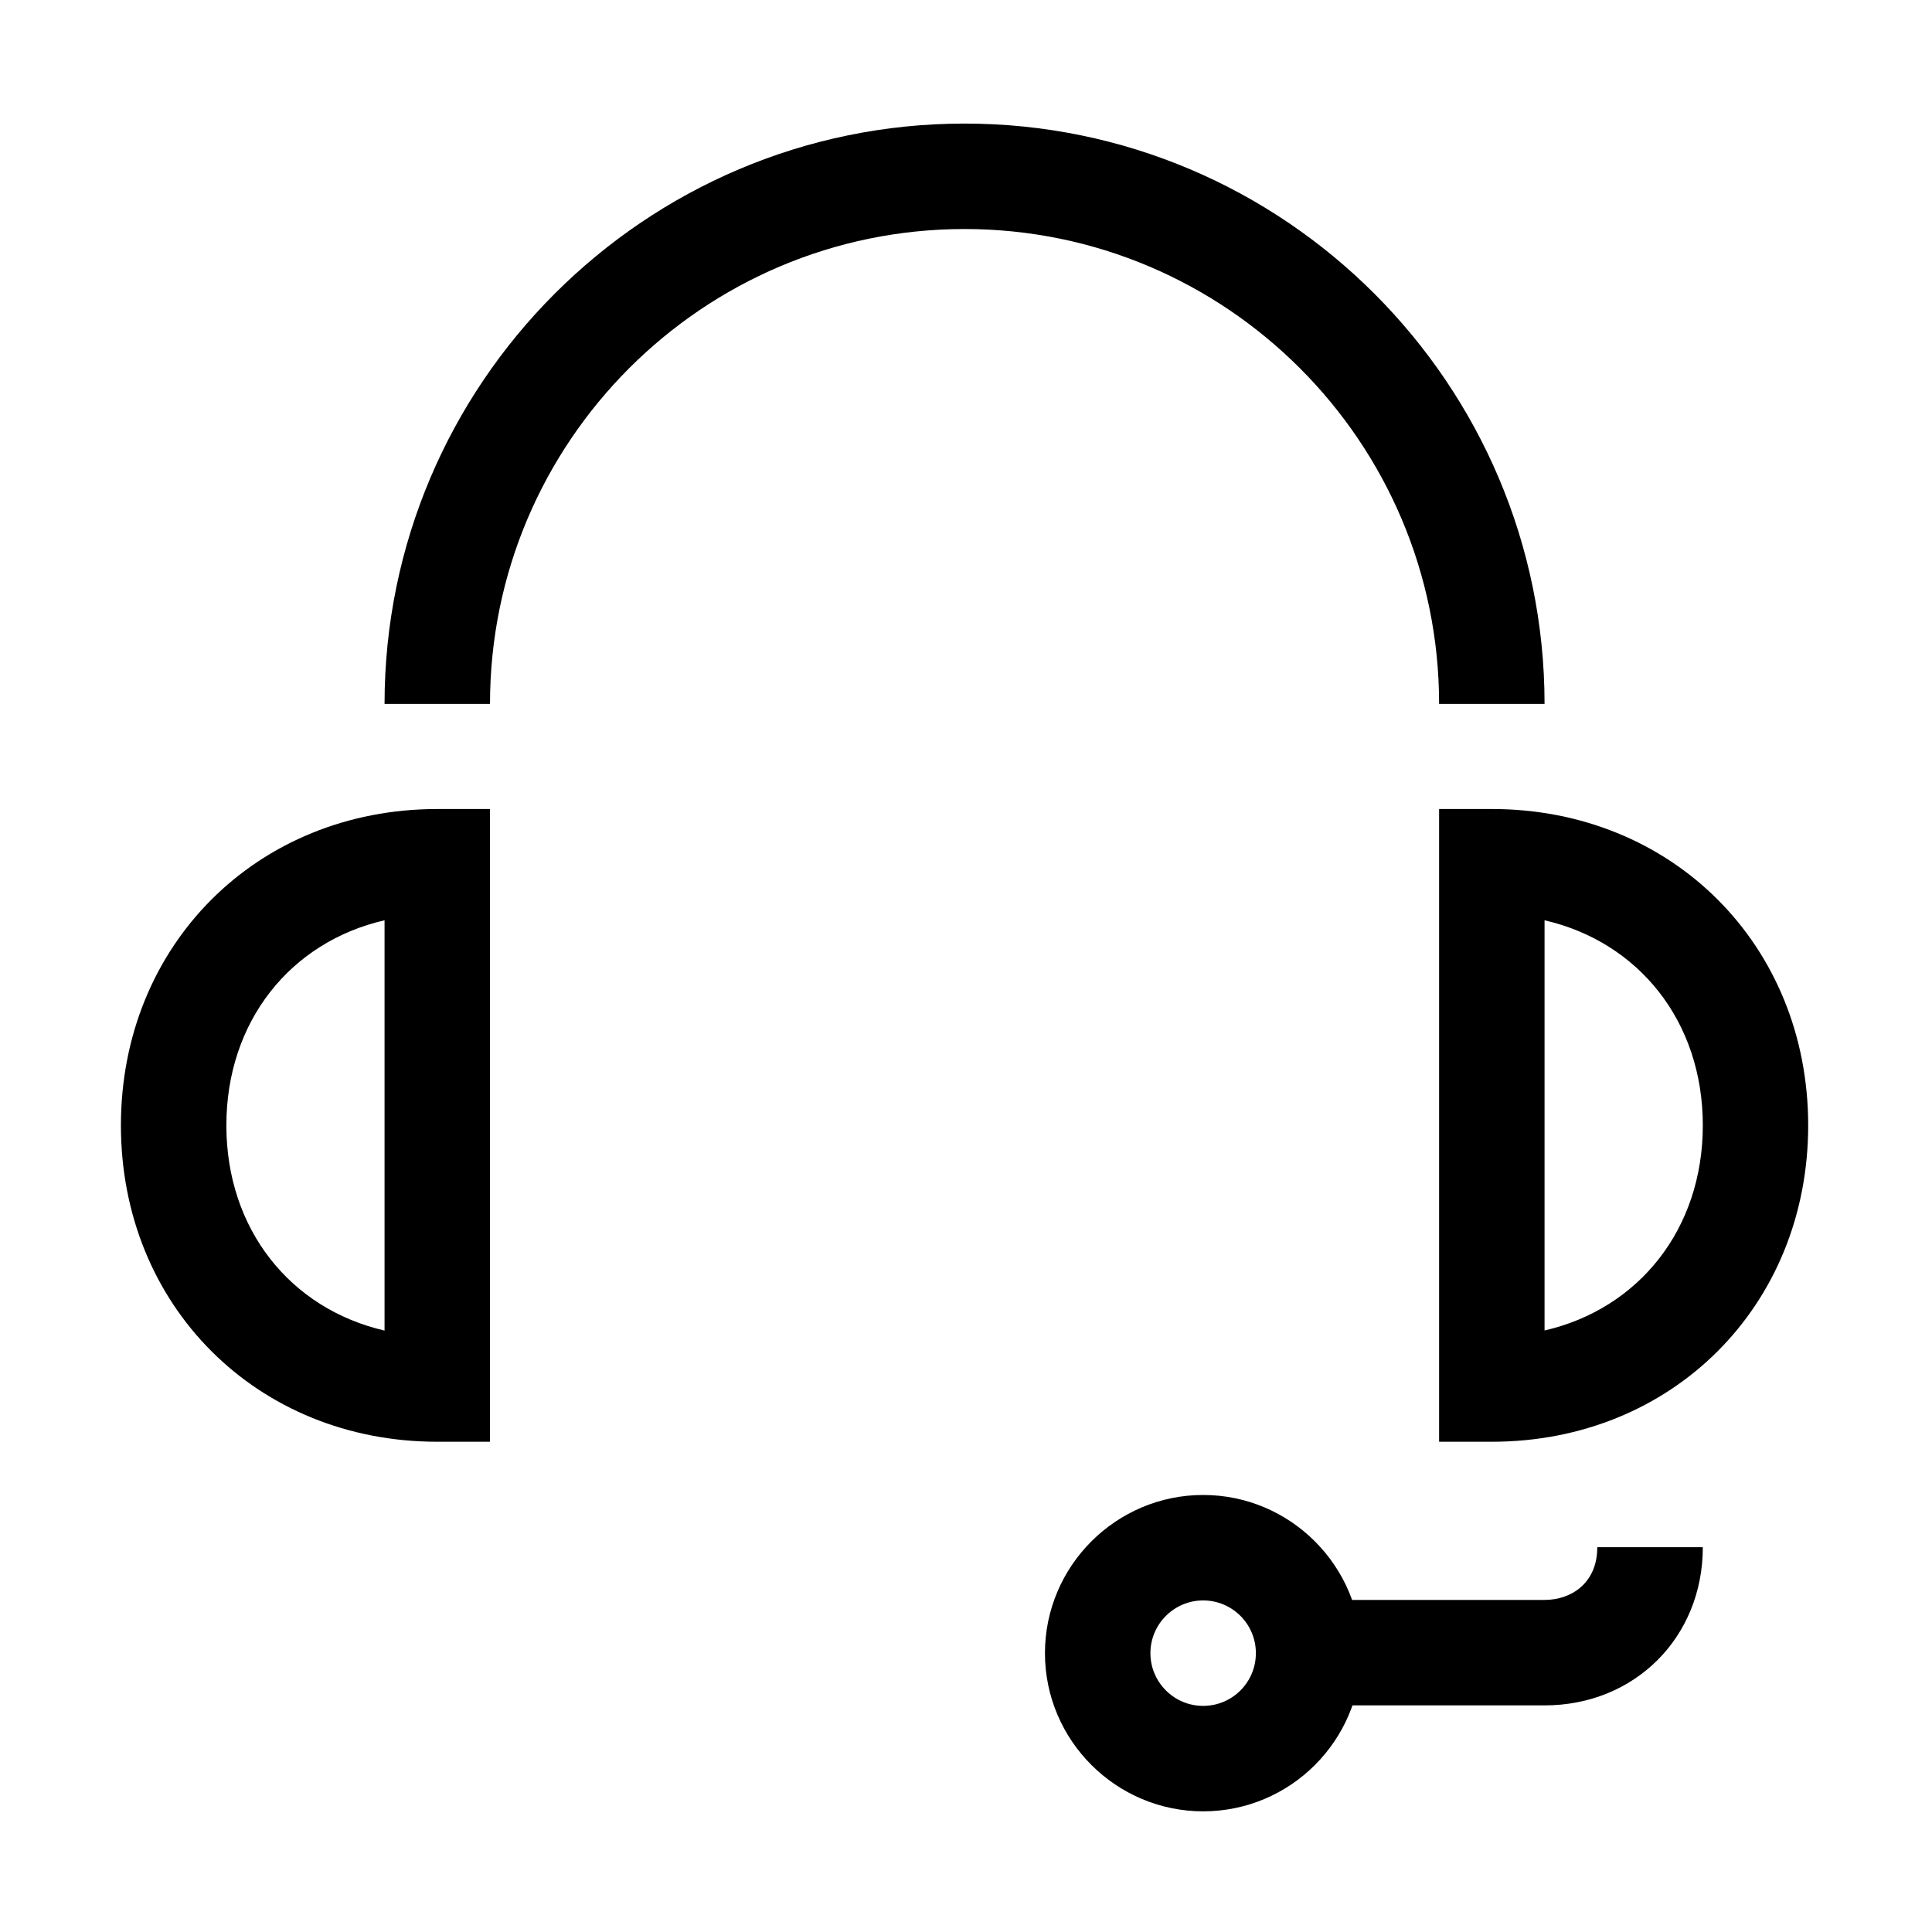 <svg class="icon" viewBox="0 0 1024 1024" xmlns="http://www.w3.org/2000/svg" width="200" height="200"><defs><style/></defs><path d="M259.713 764.157h-27.947c-95.586 0-167.68-72.073-167.68-167.679 0-95.587 72.094-167.68 167.68-167.68h27.947v335.359zM203.82 487.77c-49.912 11.462-83.842 53.687-83.842 108.708 0 55.04 33.93 97.223 83.842 108.75V487.77zm586.876 276.387H762.75v-335.36h27.946c95.63 0 167.68 72.093 167.68 167.68.002 95.609-72.048 167.68-167.68 167.68m27.947-276.387v217.414c49.913-11.484 83.884-53.708 83.884-108.73 0-55.062-33.97-97.2-83.884-108.684m0 416.12v-55.893c13.929 0 27.948-8.69 27.948-27.947h55.936c0 47.815-36.11 83.84-83.884 83.84M706.86 847.997h111.783v55.892H706.86v-55.892zm0 0"/><path d="M637.691 960.044c-46.154 0-83.843-37.617-83.843-83.84 0-46.2 37.689-83.839 83.843-83.839 46.198 0 83.84 37.639 83.84 83.84 0 46.222-37.554 83.84-83.84 83.84m0-111.786c-15.37 0-27.947 12.532-27.947 27.947 0 15.437 12.575 27.945 27.947 27.945 15.456 0 27.948-12.508 27.948-27.945 0-15.415-12.493-27.947-27.948-27.947m180.952-475.181h-55.892c0-138.794-112.833-251.692-251.518-251.692-138.728 0-251.52 112.899-251.52 251.692H203.82c0-169.578 137.942-307.586 307.412-307.586 169.469 0 307.411 138.008 307.411 307.586"/></svg>